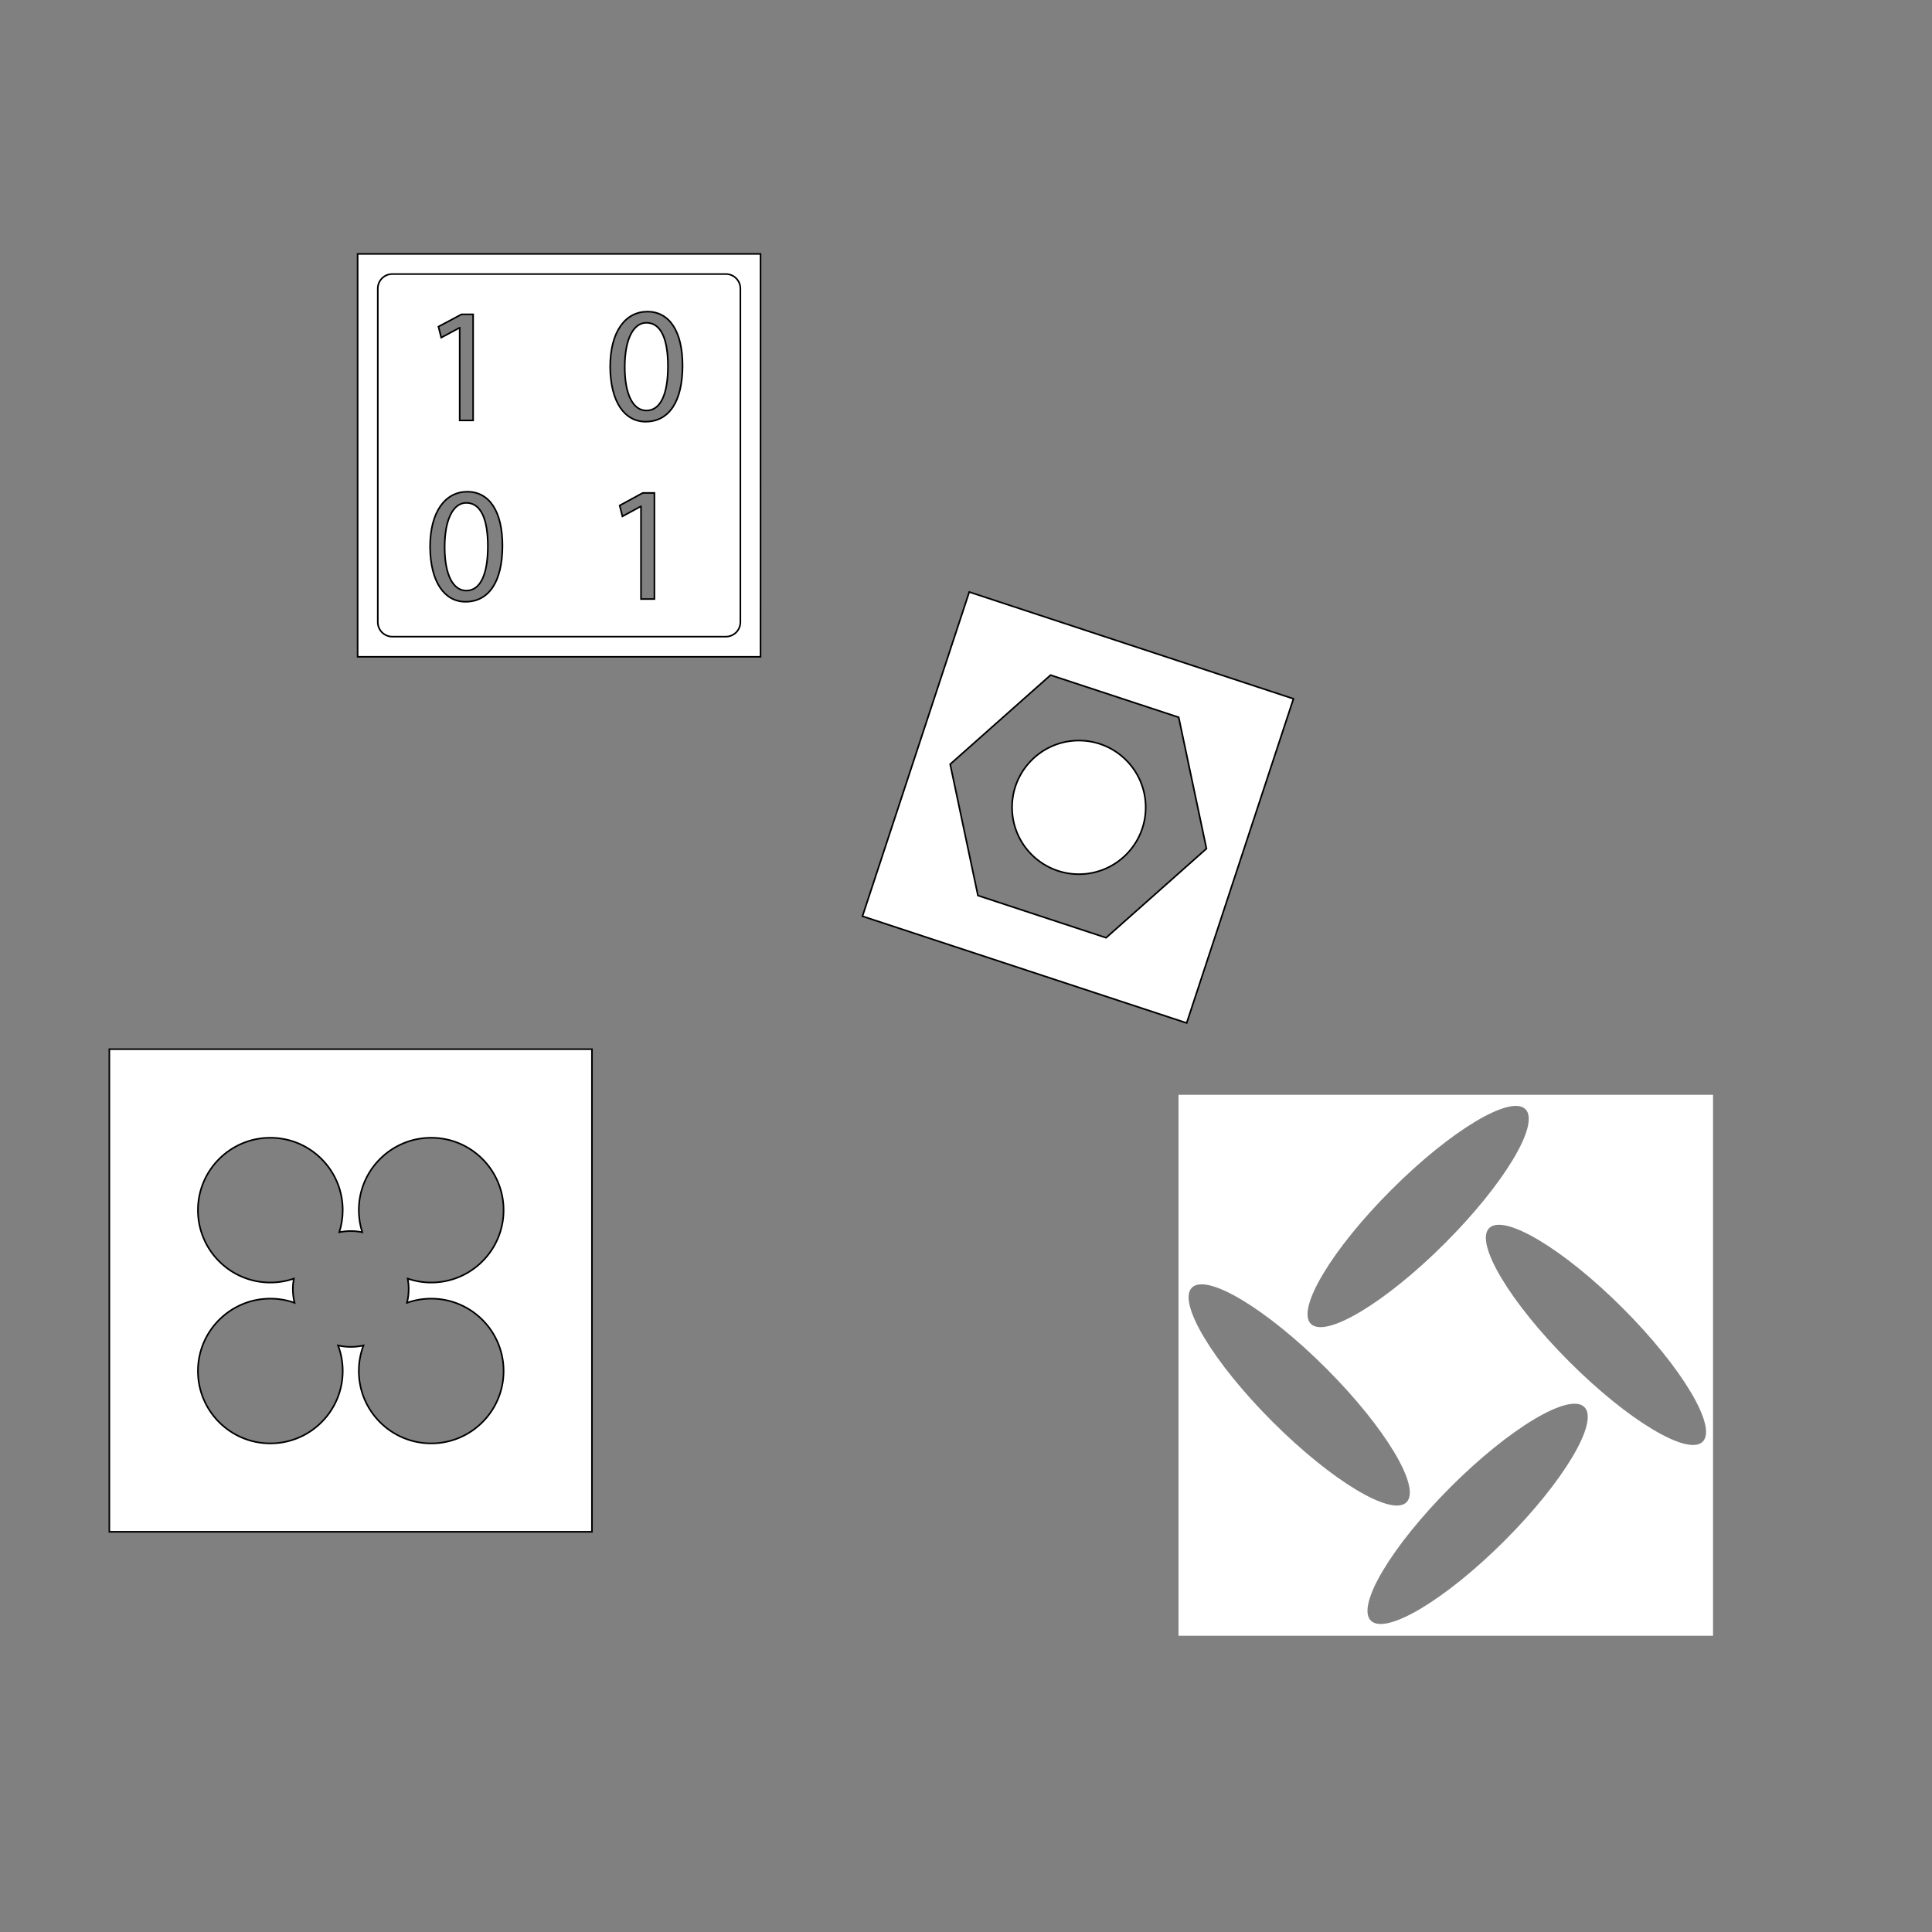 <?xml version="1.0" encoding="utf-8"?>
<!-- Generator: Adobe Illustrator 15.0.0, SVG Export Plug-In . SVG Version: 6.00 Build 0)  -->
<!DOCTYPE svg PUBLIC "-//W3C//DTD SVG 1.1//EN" "http://www.w3.org/Graphics/SVG/1.1/DTD/svg11.dtd">
<svg version="1.1" id="Layer_1" xmlns="http://www.w3.org/2000/svg" xmlns:xlink="http://www.w3.org/1999/xlink" x="0px" y="0px"
	 width="300px" height="300px" viewBox="0 0 300 300" style="enable-background:new 0 0 300 300;" xml:space="preserve">
<rect x="0" y="0" width="300" height="300" fill="#808080" stroke="none"/>
<style type="text/css">
<![CDATA[
	.st0{fill:#FFFFFF;stroke:#000000;stroke-width:0.25;stroke-miterlimit:10;}
	.st1{fill:#FFFFFF;}
	.st2{fill:none;stroke:#000000;stroke-width:0.25;stroke-miterlimit:10;}
]]>
</style>
<path class="st0" d="M118.094,101.987H55.533V39.426h62.561V101.987z M71.382,65.285h2.085V48.811h-1.8l-3.583,1.909l0.429,1.703
	l2.852-1.527h0.017V65.285z M99.534,93.02h2.085V76.545h-1.813l-3.584,1.95l0.43,1.683l2.851-1.547h0.031V93.02z M100.519,48.39
	c-3.356,0-5.772,3.026-5.772,8.594c0.051,5.467,2.263,8.493,5.492,8.493c3.636,0,5.747-3.102,5.747-8.721
	C105.985,51.492,103.977,48.39,100.519,48.39z M100.366,50.119c2.339,0,3.356,2.67,3.356,6.738c0,4.221-1.093,6.891-3.356,6.891
	c-2.034,0-3.356-2.441-3.356-6.738C97.009,52.509,98.434,50.119,100.366,50.119z M72.554,76.354c-3.356,0-5.772,3.026-5.772,8.594
	c0.051,5.467,2.263,8.493,5.492,8.493c3.636,0,5.747-3.102,5.747-8.721C78.021,79.456,76.012,76.354,72.554,76.354z M72.401,78.083
	c2.339,0,3.356,2.67,3.356,6.738c0,4.221-1.094,6.891-3.356,6.891c-2.034,0-3.356-2.441-3.356-6.738
	C69.045,80.473,70.469,78.083,72.401,78.083z"/>
<path class="st2" d="M114.966,96.606c0,1.244-1.009,2.252-2.252,2.252h-51.8c-1.244,0-2.252-1.009-2.252-2.252v-51.8
	c0-1.244,1.008-2.252,2.252-2.252h51.8c1.244,0,2.252,1.008,2.252,2.252V96.606z"/>
<path class="st0" d="M91.919,237.857H16.978v-74.941h74.941V237.857z M66.957,201.65c-1.318,0-2.582,0.229-3.757,0.646
	c0.168-0.688,0.26-1.405,0.26-2.144c0-0.55-0.052-1.086-0.146-1.606c1.142,0.391,2.367,0.606,3.643,0.606
	c6.208,0,11.241-5.033,11.241-11.241c0-6.209-5.034-11.24-11.241-11.24c-6.208,0-11.241,5.031-11.241,11.24
	c0,1.194,0.188,2.345,0.533,3.425c-0.576-0.115-1.172-0.177-1.782-0.177c-0.61,0-1.206,0.062-1.782,0.177
	c0.345-1.08,0.533-2.23,0.533-3.425c0-6.209-5.033-11.24-11.241-11.24c-6.208,0-11.241,5.031-11.241,11.24
	c0,6.208,5.033,11.241,11.241,11.241c1.276,0,2.5-0.216,3.644-0.606c-0.094,0.521-0.146,1.057-0.146,1.606
	c0,0.738,0.091,1.456,0.259,2.144c-1.175-0.417-2.439-0.646-3.757-0.646c-6.208,0-11.241,5.033-11.241,11.241
	s5.033,11.241,11.241,11.241c6.208,0,11.241-5.033,11.241-11.241c0-1.396-0.256-2.732-0.721-3.966
	c0.634,0.142,1.293,0.219,1.971,0.219c0.677,0,1.336-0.077,1.971-0.219c-0.465,1.233-0.722,2.569-0.722,3.966
	c0,6.208,5.033,11.241,11.241,11.241c6.208,0,11.241-5.033,11.241-11.241S73.165,201.65,66.957,201.65z"/>
<path class="st0" d="M184.265,158.85l-50.342-16.58l16.58-50.342l50.343,16.58L184.265,158.85z M171.754,145.615l15.587-13.839
	l-4.312-20.394l-19.9-6.554l-15.587,13.839l4.312,20.393L171.754,145.615z"/>
<circle class="st0" cx="167.528" cy="125.368" r="10.375"/>
<path class="st1" d="M266,254h-83v-84h83V254z M216.055,184.746c-9.203,9.202-14.803,18.523-12.508,20.818
	s11.615-3.306,20.818-12.508c9.202-9.203,14.802-18.523,12.507-20.818S225.257,175.543,216.055,184.746z M197.586,220.758
	c9.203,9.203,18.523,14.803,20.818,12.508s-3.305-11.615-12.508-20.817c-9.202-9.203-18.522-14.803-20.817-12.508
	S188.384,211.556,197.586,220.758z M243.665,211.434c9.157,9.157,18.441,14.72,20.735,12.426c2.295-2.296-3.268-11.58-12.425-20.736
	c-9.157-9.157-18.44-14.721-20.735-12.426S234.508,202.276,243.665,211.434z M246.023,218.491
	c-2.309-2.308-11.603,3.244-20.76,12.401c-9.156,9.156-14.708,18.45-12.399,20.758c2.308,2.309,11.602-3.244,20.758-12.4
	C242.779,230.094,248.331,220.799,246.023,218.491z"/>
</svg>
